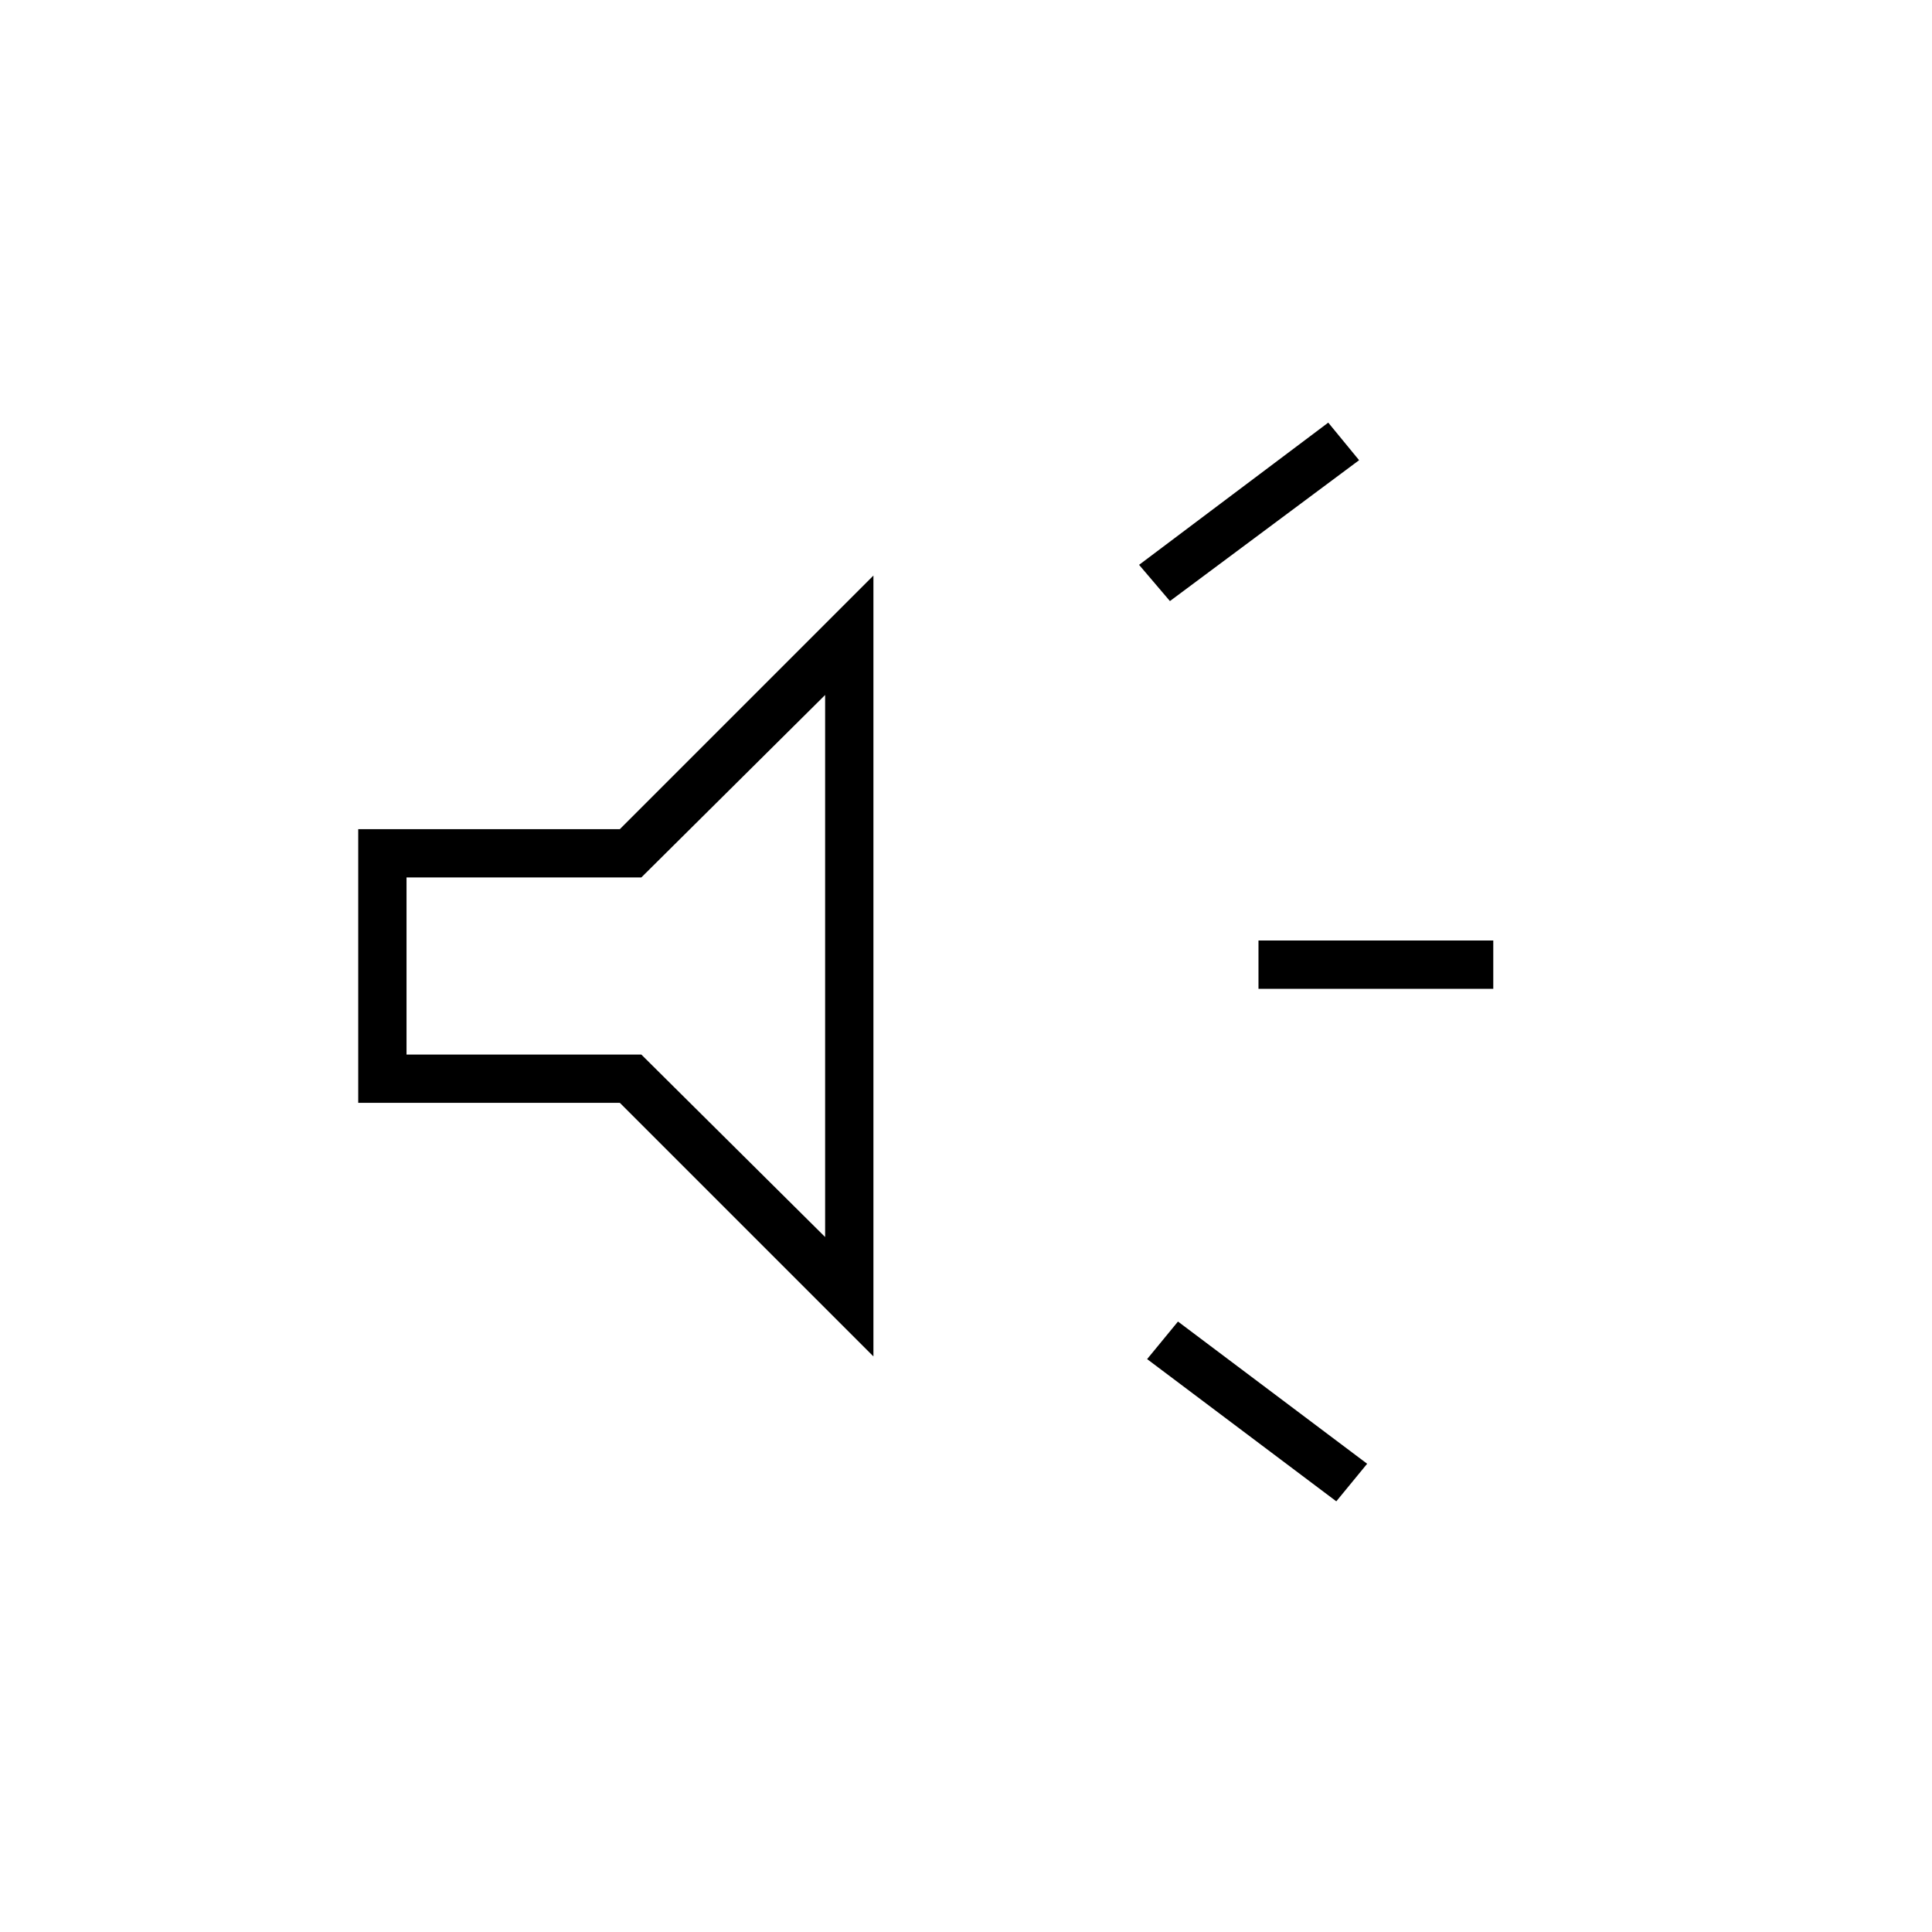 <svg xmlns="http://www.w3.org/2000/svg" height="40" viewBox="0 -960 960 960" width="40"><path d="M625.33-468.67v-24H742v24H625.33ZM664-214l-94-70.67 15.33-18.66 94 70.66L664-214Zm-82.67-447.33-15.33-18L660-750l15.33 18.67-94 70ZM178-412v-136h130l126-126v388L308-412H178Zm232-202.67L318.67-524H202v88h116.67L410-345.33v-269.34ZM311.33-480Z"/></svg>